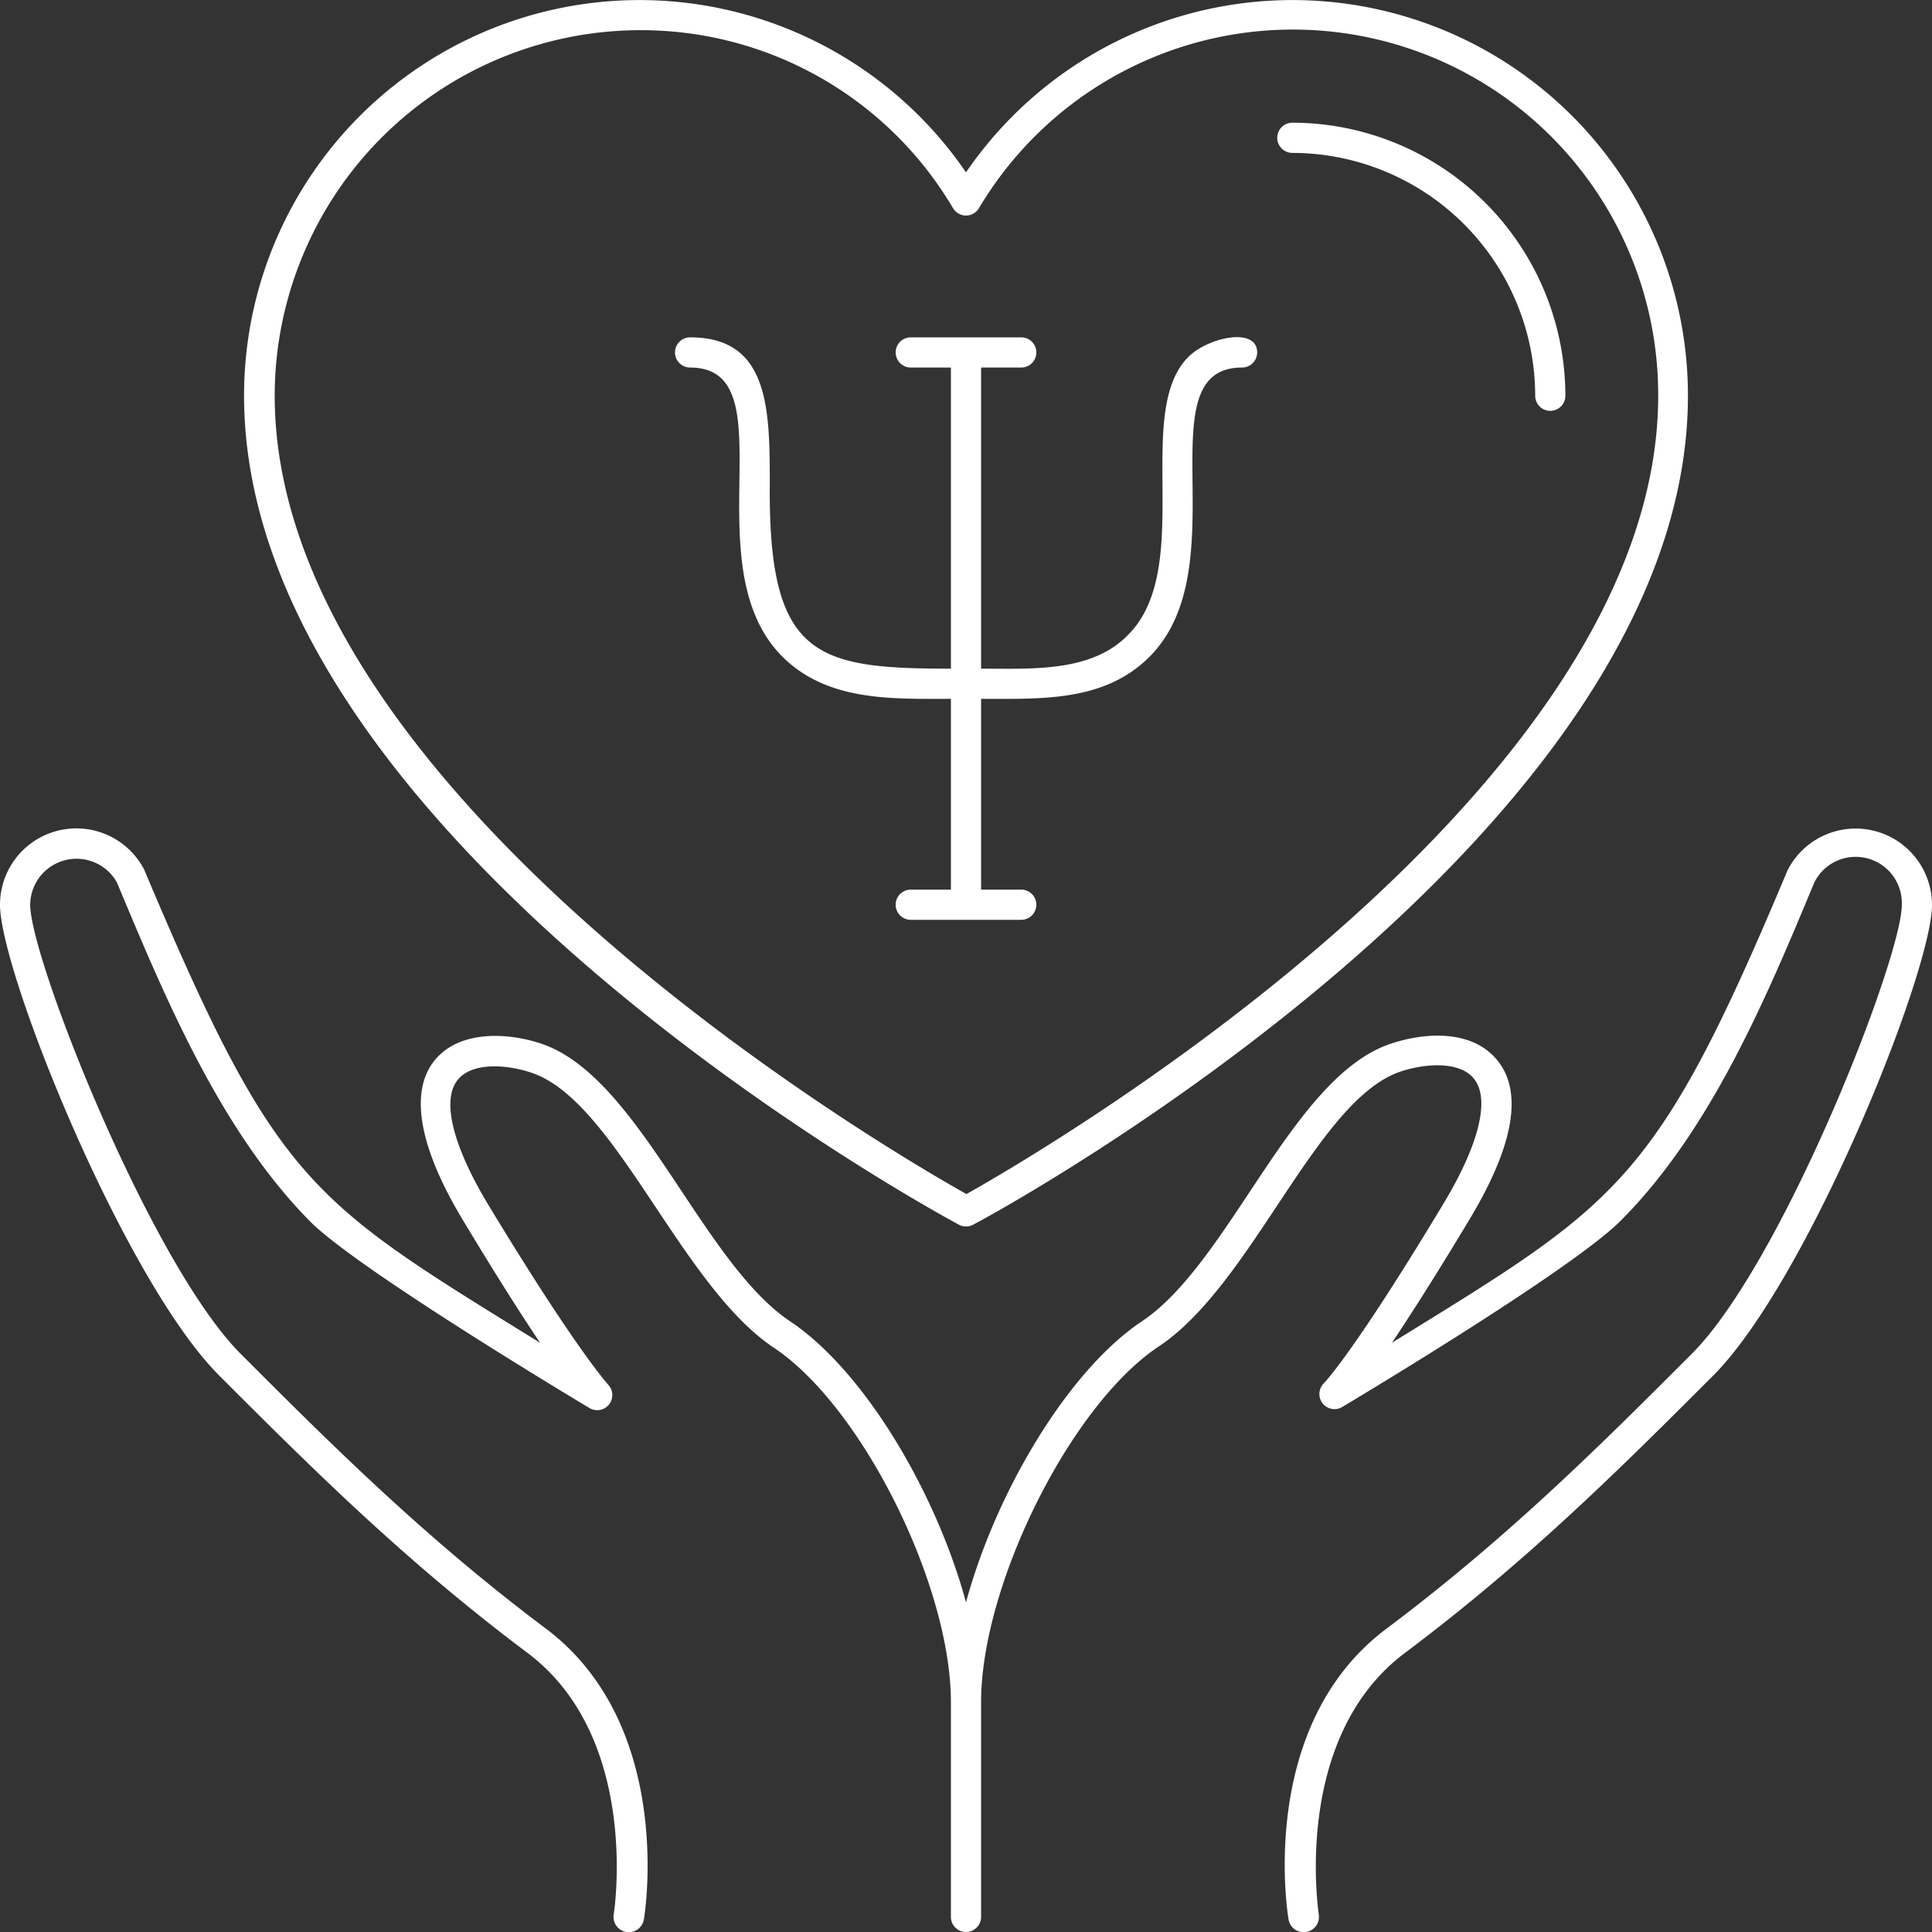 <svg xmlns="http://www.w3.org/2000/svg" viewBox="0 0 128 128"><rect x="0" y="0" width="128" height="128" fill="#333333" stroke="none"/><defs><style>.cls-1{fill:#ffffff;}</style></defs><title>Mental health care</title><g id="Mental_health_care" data-name="Mental health care"><path class="cls-1" d="M118.42,57.68c-8.73,20.84-11.17,22-26.2,31.28,1.26-1.88,2.94-4.51,5.15-8.19,2.92-4.86,3.54-8.4,1.85-10.5s-4.84-1.87-7.08-1.12c-6.55,2.18-10.62,14.48-16.5,18.4C70.79,90.79,66,98.79,64,106.16c-2-7.37-6.79-15.37-11.64-18.61-5.88-3.92-10-16.22-16.49-18.4-2.25-.76-5.46-.91-7.09,1.12s-1.07,5.64,1.85,10.5c2.21,3.68,3.89,6.31,5.15,8.19C20.51,79.52,18.37,78.55,9.55,57.61A5.06,5.06,0,0,0,0,59.94c0,4.46,8.23,24.9,14.52,31.19,6,6,12.24,12.24,20.43,18.38,7.53,5.65,5.73,17.21,5.71,17.33a1,1,0,0,0,2,.32c.09-.52,2-12.86-6.48-19.25-8.08-6.06-14.25-12.23-20.22-18.2S2,63.5,2,59.94a3.07,3.07,0,0,1,5.74-1.49C10.9,66,14.58,74.93,20.62,81,24,84.3,38.91,93.2,39.06,93.29a1,1,0,0,0,1.26-1.52c-.55-.63-2.77-3.36-8-12-2.34-3.9-3.07-6.89-2-8.22.92-1.15,3.12-1.07,4.89-.48,5.56,1.86,9.83,14,16,18.18C57.07,93.1,63,105,63,112.77V127a1,1,0,0,0,2,0V112.77C65,105,70.93,93.1,76.75,89.22,83,85.08,87.2,72.9,92.77,71c1.77-.59,4-.67,4.89.48,1.07,1.33.34,4.32-2,8.22-5.21,8.67-7.43,11.4-8,12a1,1,0,0,0,1.26,1.52c.15-.09,15.11-9,18.44-12.33,6-6,9.68-14.82,12.85-22.44A3.06,3.06,0,0,1,126,59.94c0,3.56-7.91,23.75-13.93,29.77s-12.14,12.14-20.22,18.2c-8.52,6.39-6.57,18.73-6.48,19.25a1,1,0,0,0,2-.32c0-.12-1.82-11.68,5.71-17.33,8.19-6.14,14.41-12.36,20.43-18.38C119.77,84.84,128,64.4,128,59.94A5.06,5.06,0,0,0,118.42,57.68Z"/><path class="cls-1" d="M63.53,81.14a1,1,0,0,0,.94,0c1.94-1,47.36-25.84,47.36-54.92A26.2,26.2,0,0,0,64,11.42a26.2,26.2,0,0,0-47.83,14.8C16.17,55.3,61.59,80.1,63.53,81.14ZM42.38,2A24,24,0,0,1,63.14,13.79a1,1,0,0,0,1.72,0,24.2,24.2,0,0,1,45,12.43c0,26.35-40.93,50.14-45.83,52.89-4.9-2.74-45.83-26.53-45.83-52.89A24.24,24.24,0,0,1,42.38,2Z"/><path class="cls-1" d="M85.62,10.13a16.11,16.11,0,0,1,16.09,16.09,1,1,0,0,0,2,0A18.11,18.11,0,0,0,85.62,8.13,1,1,0,0,0,85.62,10.13Z"/><path class="cls-1" d="M45.71,24.35c6.61,0,.1,13.08,6.11,19.14,3,3,7.28,2.81,11.18,2.81V58.94H60.34a1,1,0,0,0,0,2h7.32a1,1,0,0,0,0-2H65V46.3c4,0,8.19.21,11.18-2.81,5.95-6-.45-19.14,6.11-19.14a1,1,0,0,0,1-1c0-1.72-3.28-1-4.57.31-3.67,3.69.47,14-4,18.42C72.3,44.56,68.33,44.3,65,44.3V24.35h2.66a1,1,0,0,0,0-2H60.34a1,1,0,0,0,0,2H63V44.3c-9,0-12.12-.76-12-12.35,0-4.94-.09-9.6-5.27-9.6A1,1,0,0,0,45.71,24.35Z"/></g></svg>